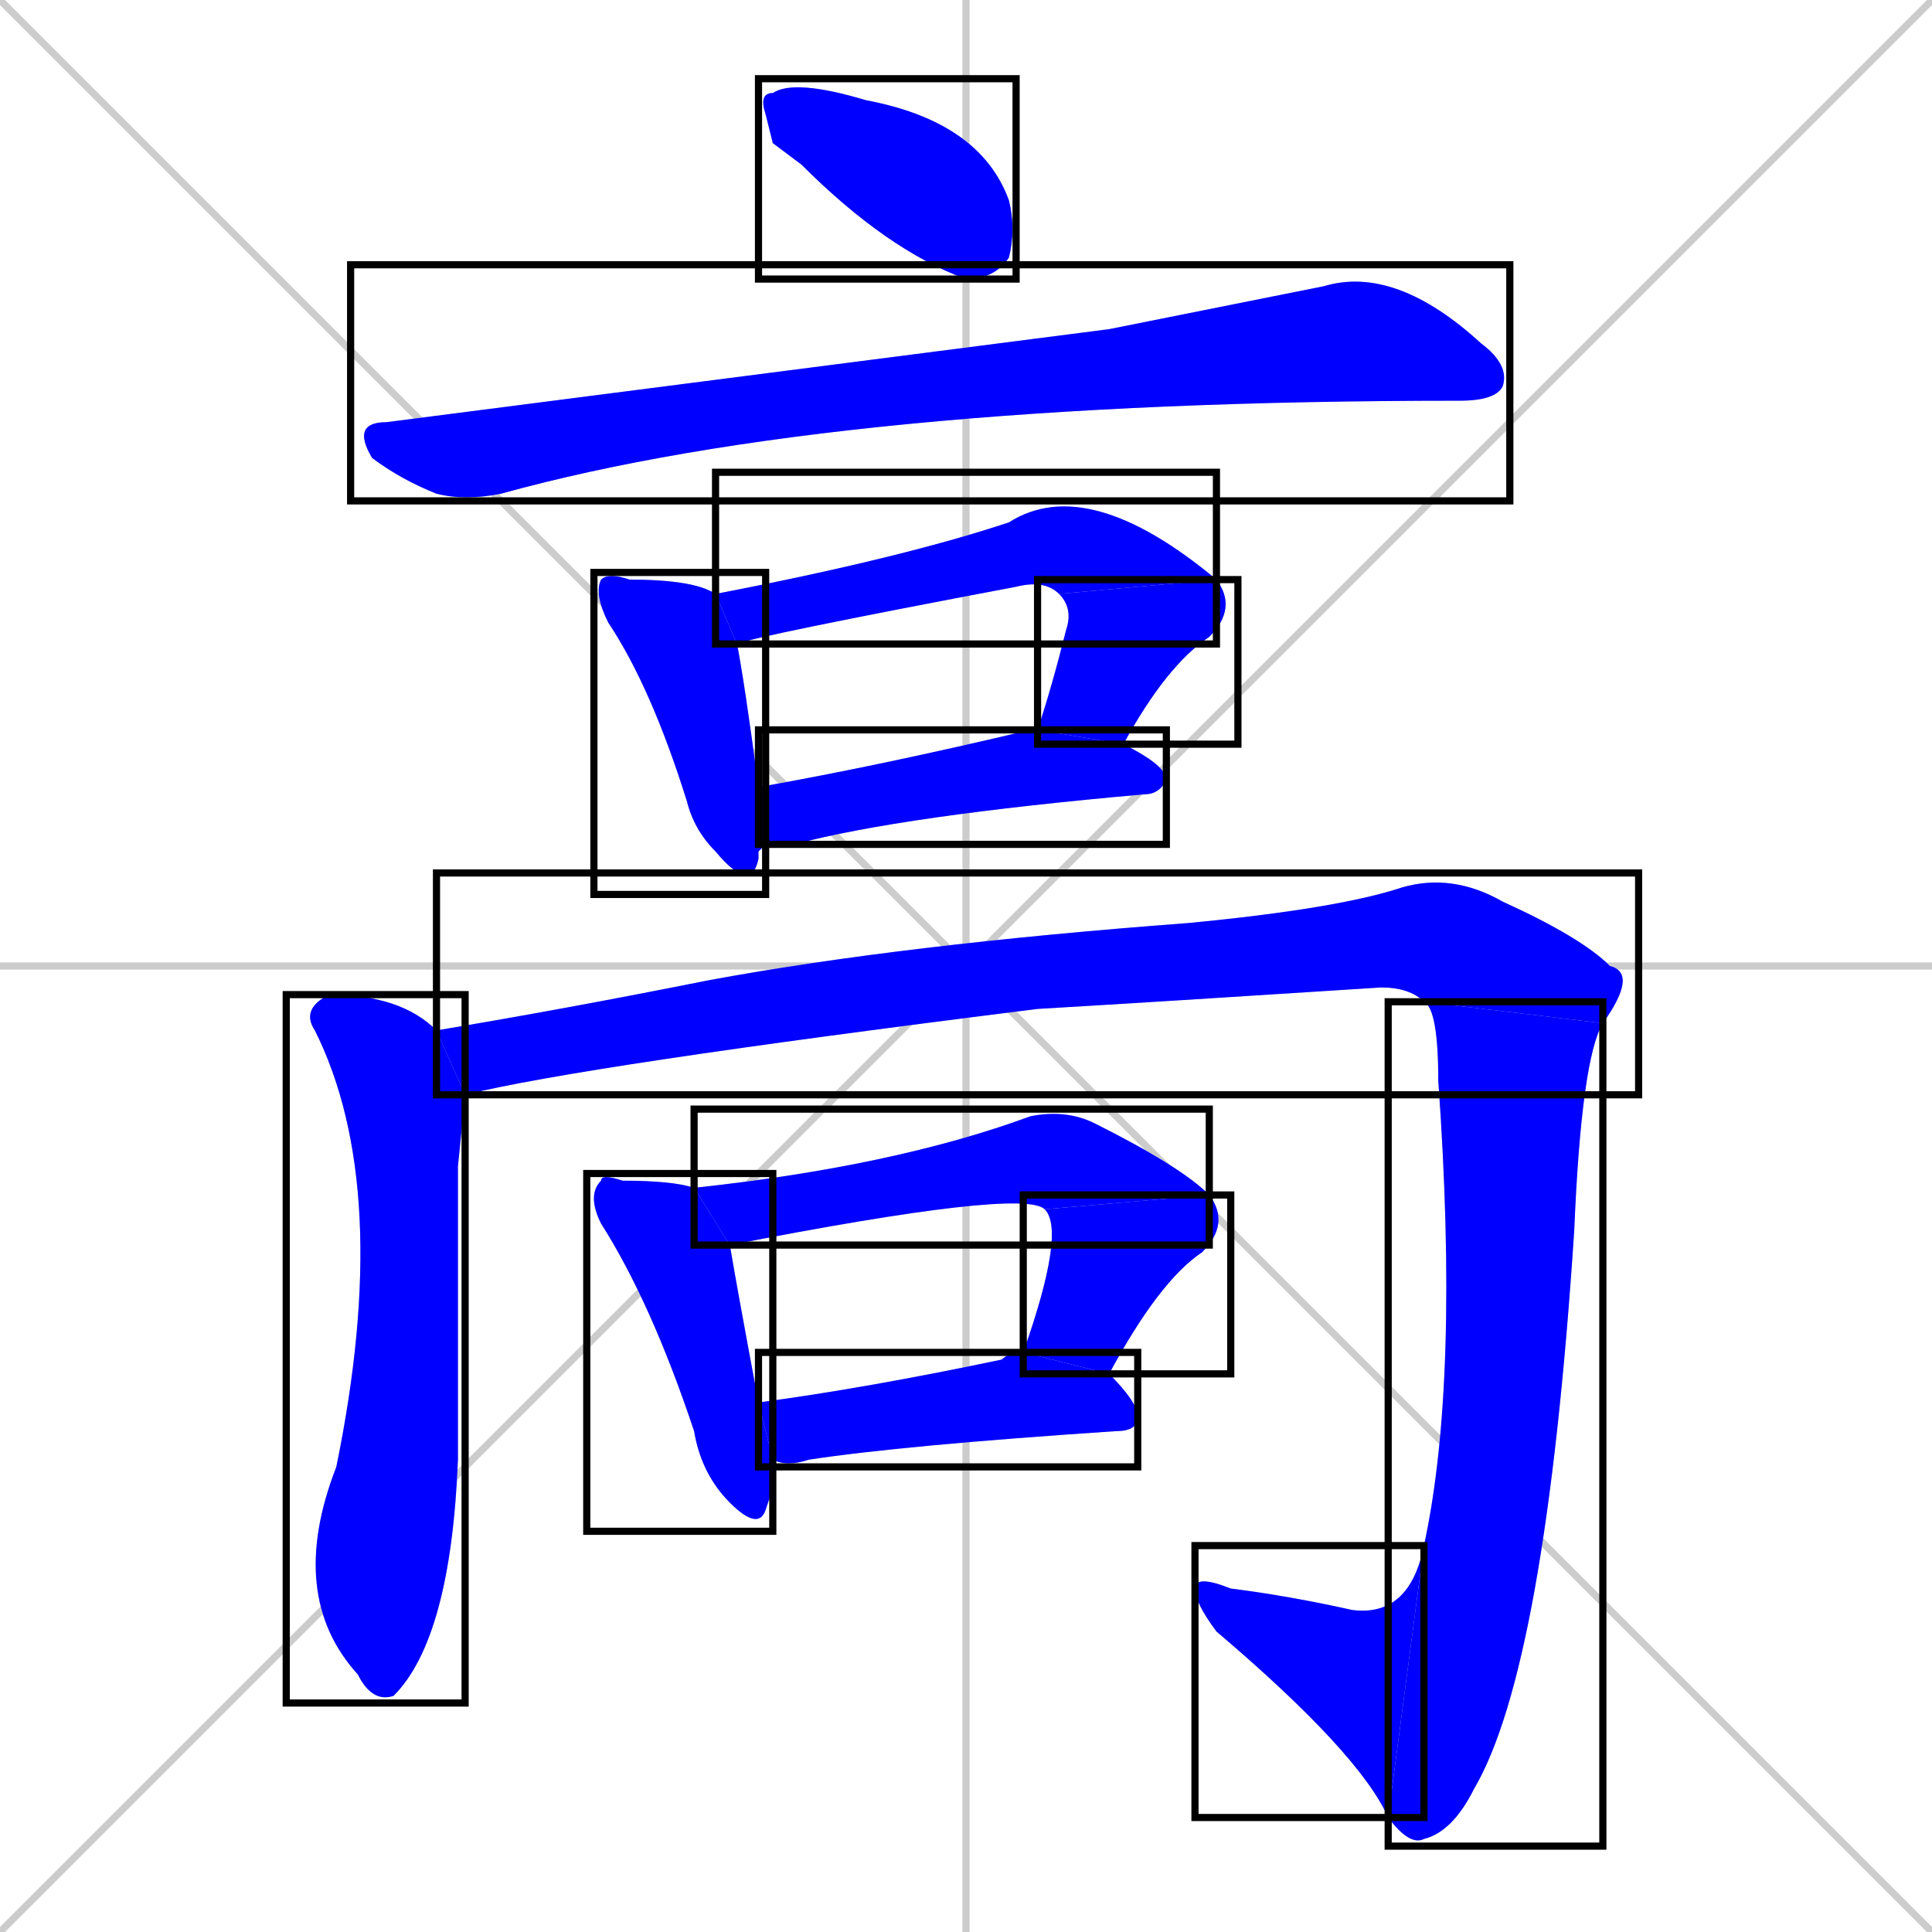 <svg xmlns="http://www.w3.org/2000/svg" xmlns:xlink="http://www.w3.org/1999/xlink" width="270" height="270"><defs><clipPath id="clip-mask-1"><use xlink:href="#rect-1" /></clipPath><clipPath id="clip-mask-2"><use xlink:href="#rect-2" /></clipPath><clipPath id="clip-mask-3"><use xlink:href="#rect-3" /></clipPath><clipPath id="clip-mask-4"><use xlink:href="#rect-4" /></clipPath><clipPath id="clip-mask-5"><use xlink:href="#rect-5" /></clipPath><clipPath id="clip-mask-6"><use xlink:href="#rect-6" /></clipPath><clipPath id="clip-mask-7"><use xlink:href="#rect-7" /></clipPath><clipPath id="clip-mask-8"><use xlink:href="#rect-8" /></clipPath><clipPath id="clip-mask-9"><use xlink:href="#rect-9" /></clipPath><clipPath id="clip-mask-10"><use xlink:href="#rect-10" /></clipPath><clipPath id="clip-mask-11"><use xlink:href="#rect-11" /></clipPath><clipPath id="clip-mask-12"><use xlink:href="#rect-12" /></clipPath><clipPath id="clip-mask-13"><use xlink:href="#rect-13" /></clipPath><clipPath id="clip-mask-14"><use xlink:href="#rect-14" /></clipPath></defs><path d="M 0 0 L 270 270 M 270 0 L 0 270 M 135 0 L 135 270 M 0 135 L 270 135" stroke="#CCCCCC" /><path d="M 108 20 L 107 16 Q 106 13 108 13 Q 111 11 121 14 Q 137 17 141 28 Q 142 32 141 36 Q 139 39 135 39 Q 124 35 112 23" fill="#CCCCCC"/><path d="M 155 46 L 185 40 Q 195 37 207 48 Q 211 51 210 54 Q 209 56 204 56 Q 117 56 70 69 Q 65 70 61 69 Q 56 67 52 64 Q 49 59 54 59" fill="#CCCCCC"/><path d="M 106 119 L 106 120 Q 105 125 100 119 Q 97 116 96 112 Q 91 96 85 87 Q 83 83 84 81 Q 85 80 88 81 Q 97 81 100 83 L 103 90 Q 104 95 106 110 L 107 118" fill="#CCCCCC"/><path d="M 100 83 Q 126 78 141 73 Q 152 66 170 81 L 148 83 Q 146 81 142 82 Q 105 89 103 90" fill="#CCCCCC"/><path d="M 145 102 Q 147 96 149 88 Q 150 85 148 83 L 170 81 Q 173 85 169 89 Q 163 93 157 104" fill="#CCCCCC"/><path d="M 106 110 Q 123 107 144 102 Q 144 102 145 102 L 157 104 Q 163 107 163 109 Q 162 111 160 111 Q 126 114 111 118 Q 108 118 107 118" fill="#CCCCCC"/><path d="M 64 163 L 64 204 Q 63 229 55 237 Q 52 238 50 234 Q 40 223 47 205 Q 55 166 44 144 Q 42 141 46 139 Q 56 139 61 144 L 65 153" fill="#CCCCCC"/><path d="M 61 144 Q 79 141 99 137 Q 126 132 166 129 Q 187 127 196 124 Q 203 122 210 126 Q 221 131 225 135 Q 229 136 224 143 L 199 140 Q 197 138 193 138 Q 162 140 145 141 Q 81 149 65 153" fill="#CCCCCC"/><path d="M 224 143 Q 221 148 220 172 Q 216 233 206 250 Q 203 256 199 257 Q 197 258 194 254 L 199 216 Q 204 193 201 151 Q 201 141 199 140" fill="#CCCCCC"/><path d="M 194 254 Q 190 245 170 228 Q 167 224 167 222 Q 167 220 172 222 Q 180 223 189 225 Q 197 226 199 216" fill="#CCCCCC"/><path d="M 108 208 L 107 211 Q 106 214 102 210 Q 98 206 97 200 Q 91 182 84 171 Q 82 167 84 165 Q 84 164 87 165 Q 94 165 97 166 L 102 174 Q 103 180 106 196 L 108 204" fill="#CCCCCC"/><path d="M 97 166 Q 125 163 144 156 Q 149 155 153 157 Q 165 163 169 167 L 146 169 Q 143 166 102 174" fill="#CCCCCC"/><path d="M 143 189 Q 149 172 146 169 L 169 167 Q 172 171 168 175 Q 162 179 155 192" fill="#CCCCCC"/><path d="M 106 196 Q 121 194 140 190 Q 141 189 143 189 L 155 192 Q 159 196 159 198 Q 159 200 156 200 Q 126 202 113 204 Q 110 205 108 204" fill="#CCCCCC"/><path d="M 108 20 L 107 16 Q 106 13 108 13 Q 111 11 121 14 Q 137 17 141 28 Q 142 32 141 36 Q 139 39 135 39 Q 124 35 112 23" fill="#0000ff" clip-path="url(#clip-mask-1)" /><path d="M 155 46 L 185 40 Q 195 37 207 48 Q 211 51 210 54 Q 209 56 204 56 Q 117 56 70 69 Q 65 70 61 69 Q 56 67 52 64 Q 49 59 54 59" fill="#0000ff" clip-path="url(#clip-mask-2)" /><path d="M 106 119 L 106 120 Q 105 125 100 119 Q 97 116 96 112 Q 91 96 85 87 Q 83 83 84 81 Q 85 80 88 81 Q 97 81 100 83 L 103 90 Q 104 95 106 110 L 107 118" fill="#0000ff" clip-path="url(#clip-mask-3)" /><path d="M 100 83 Q 126 78 141 73 Q 152 66 170 81 L 148 83 Q 146 81 142 82 Q 105 89 103 90" fill="#0000ff" clip-path="url(#clip-mask-4)" /><path d="M 145 102 Q 147 96 149 88 Q 150 85 148 83 L 170 81 Q 173 85 169 89 Q 163 93 157 104" fill="#0000ff" clip-path="url(#clip-mask-5)" /><path d="M 106 110 Q 123 107 144 102 Q 144 102 145 102 L 157 104 Q 163 107 163 109 Q 162 111 160 111 Q 126 114 111 118 Q 108 118 107 118" fill="#0000ff" clip-path="url(#clip-mask-6)" /><path d="M 64 163 L 64 204 Q 63 229 55 237 Q 52 238 50 234 Q 40 223 47 205 Q 55 166 44 144 Q 42 141 46 139 Q 56 139 61 144 L 65 153" fill="#0000ff" clip-path="url(#clip-mask-7)" /><path d="M 61 144 Q 79 141 99 137 Q 126 132 166 129 Q 187 127 196 124 Q 203 122 210 126 Q 221 131 225 135 Q 229 136 224 143 L 199 140 Q 197 138 193 138 Q 162 140 145 141 Q 81 149 65 153" fill="#0000ff" clip-path="url(#clip-mask-8)" /><path d="M 224 143 Q 221 148 220 172 Q 216 233 206 250 Q 203 256 199 257 Q 197 258 194 254 L 199 216 Q 204 193 201 151 Q 201 141 199 140" fill="#0000ff" clip-path="url(#clip-mask-9)" /><path d="M 194 254 Q 190 245 170 228 Q 167 224 167 222 Q 167 220 172 222 Q 180 223 189 225 Q 197 226 199 216" fill="#0000ff" clip-path="url(#clip-mask-10)" /><path d="M 108 208 L 107 211 Q 106 214 102 210 Q 98 206 97 200 Q 91 182 84 171 Q 82 167 84 165 Q 84 164 87 165 Q 94 165 97 166 L 102 174 Q 103 180 106 196 L 108 204" fill="#0000ff" clip-path="url(#clip-mask-11)" /><path d="M 97 166 Q 125 163 144 156 Q 149 155 153 157 Q 165 163 169 167 L 146 169 Q 143 166 102 174" fill="#0000ff" clip-path="url(#clip-mask-12)" /><path d="M 143 189 Q 149 172 146 169 L 169 167 Q 172 171 168 175 Q 162 179 155 192" fill="#0000ff" clip-path="url(#clip-mask-13)" /><path d="M 106 196 Q 121 194 140 190 Q 141 189 143 189 L 155 192 Q 159 196 159 198 Q 159 200 156 200 Q 126 202 113 204 Q 110 205 108 204" fill="#0000ff" clip-path="url(#clip-mask-14)" /><rect x="106" y="11" width="36" height="28" id="rect-1" fill="transparent" stroke="#000000"><animate attributeName="x" from="70" to="106" dur="0.133" begin="0; animate14.end + 1s" id="animate1" fill="freeze"/></rect><rect x="49" y="37" width="162" height="33" id="rect-2" fill="transparent" stroke="#000000"><set attributeName="x" to="-113" begin="0; animate14.end + 1s" /><animate attributeName="x" from="-113" to="49" dur="0.600" begin="animate1.end + 0.5" id="animate2" fill="freeze"/></rect><rect x="83" y="80" width="24" height="45" id="rect-3" fill="transparent" stroke="#000000"><set attributeName="y" to="35" begin="0; animate14.end + 1s" /><animate attributeName="y" from="35" to="80" dur="0.167" begin="animate2.end + 0.5" id="animate3" fill="freeze"/></rect><rect x="100" y="66" width="70" height="24" id="rect-4" fill="transparent" stroke="#000000"><set attributeName="x" to="30" begin="0; animate14.end + 1s" /><animate attributeName="x" from="30" to="100" dur="0.259" begin="animate3.end + 0.5" id="animate4" fill="freeze"/></rect><rect x="145" y="81" width="28" height="23" id="rect-5" fill="transparent" stroke="#000000"><set attributeName="y" to="58" begin="0; animate14.end + 1s" /><animate attributeName="y" from="58" to="81" dur="0.085" begin="animate4.end" id="animate5" fill="freeze"/></rect><rect x="106" y="102" width="57" height="16" id="rect-6" fill="transparent" stroke="#000000"><set attributeName="x" to="49" begin="0; animate14.end + 1s" /><animate attributeName="x" from="49" to="106" dur="0.211" begin="animate5.end + 0.5" id="animate6" fill="freeze"/></rect><rect x="40" y="139" width="25" height="99" id="rect-7" fill="transparent" stroke="#000000"><set attributeName="y" to="40" begin="0; animate14.end + 1s" /><animate attributeName="y" from="40" to="139" dur="0.367" begin="animate6.end + 0.5" id="animate7" fill="freeze"/></rect><rect x="61" y="122" width="168" height="31" id="rect-8" fill="transparent" stroke="#000000"><set attributeName="x" to="-107" begin="0; animate14.end + 1s" /><animate attributeName="x" from="-107" to="61" dur="0.622" begin="animate7.end + 0.5" id="animate8" fill="freeze"/></rect><rect x="194" y="140" width="30" height="118" id="rect-9" fill="transparent" stroke="#000000"><set attributeName="y" to="22" begin="0; animate14.end + 1s" /><animate attributeName="y" from="22" to="140" dur="0.437" begin="animate8.end" id="animate9" fill="freeze"/></rect><rect x="167" y="216" width="32" height="38" id="rect-10" fill="transparent" stroke="#000000"><set attributeName="x" to="199" begin="0; animate14.end + 1s" /><animate attributeName="x" from="199" to="167" dur="0.119" begin="animate9.end" id="animate10" fill="freeze"/></rect><rect x="82" y="164" width="26" height="50" id="rect-11" fill="transparent" stroke="#000000"><set attributeName="y" to="114" begin="0; animate14.end + 1s" /><animate attributeName="y" from="114" to="164" dur="0.185" begin="animate10.end + 0.5" id="animate11" fill="freeze"/></rect><rect x="97" y="155" width="72" height="19" id="rect-12" fill="transparent" stroke="#000000"><set attributeName="x" to="25" begin="0; animate14.end + 1s" /><animate attributeName="x" from="25" to="97" dur="0.267" begin="animate11.end + 0.5" id="animate12" fill="freeze"/></rect><rect x="143" y="167" width="29" height="25" id="rect-13" fill="transparent" stroke="#000000"><set attributeName="y" to="142" begin="0; animate14.end + 1s" /><animate attributeName="y" from="142" to="167" dur="0.093" begin="animate12.end" id="animate13" fill="freeze"/></rect><rect x="106" y="189" width="53" height="16" id="rect-14" fill="transparent" stroke="#000000"><set attributeName="x" to="53" begin="0; animate14.end + 1s" /><animate attributeName="x" from="53" to="106" dur="0.196" begin="animate13.end + 0.5" id="animate14" fill="freeze"/></rect></svg>